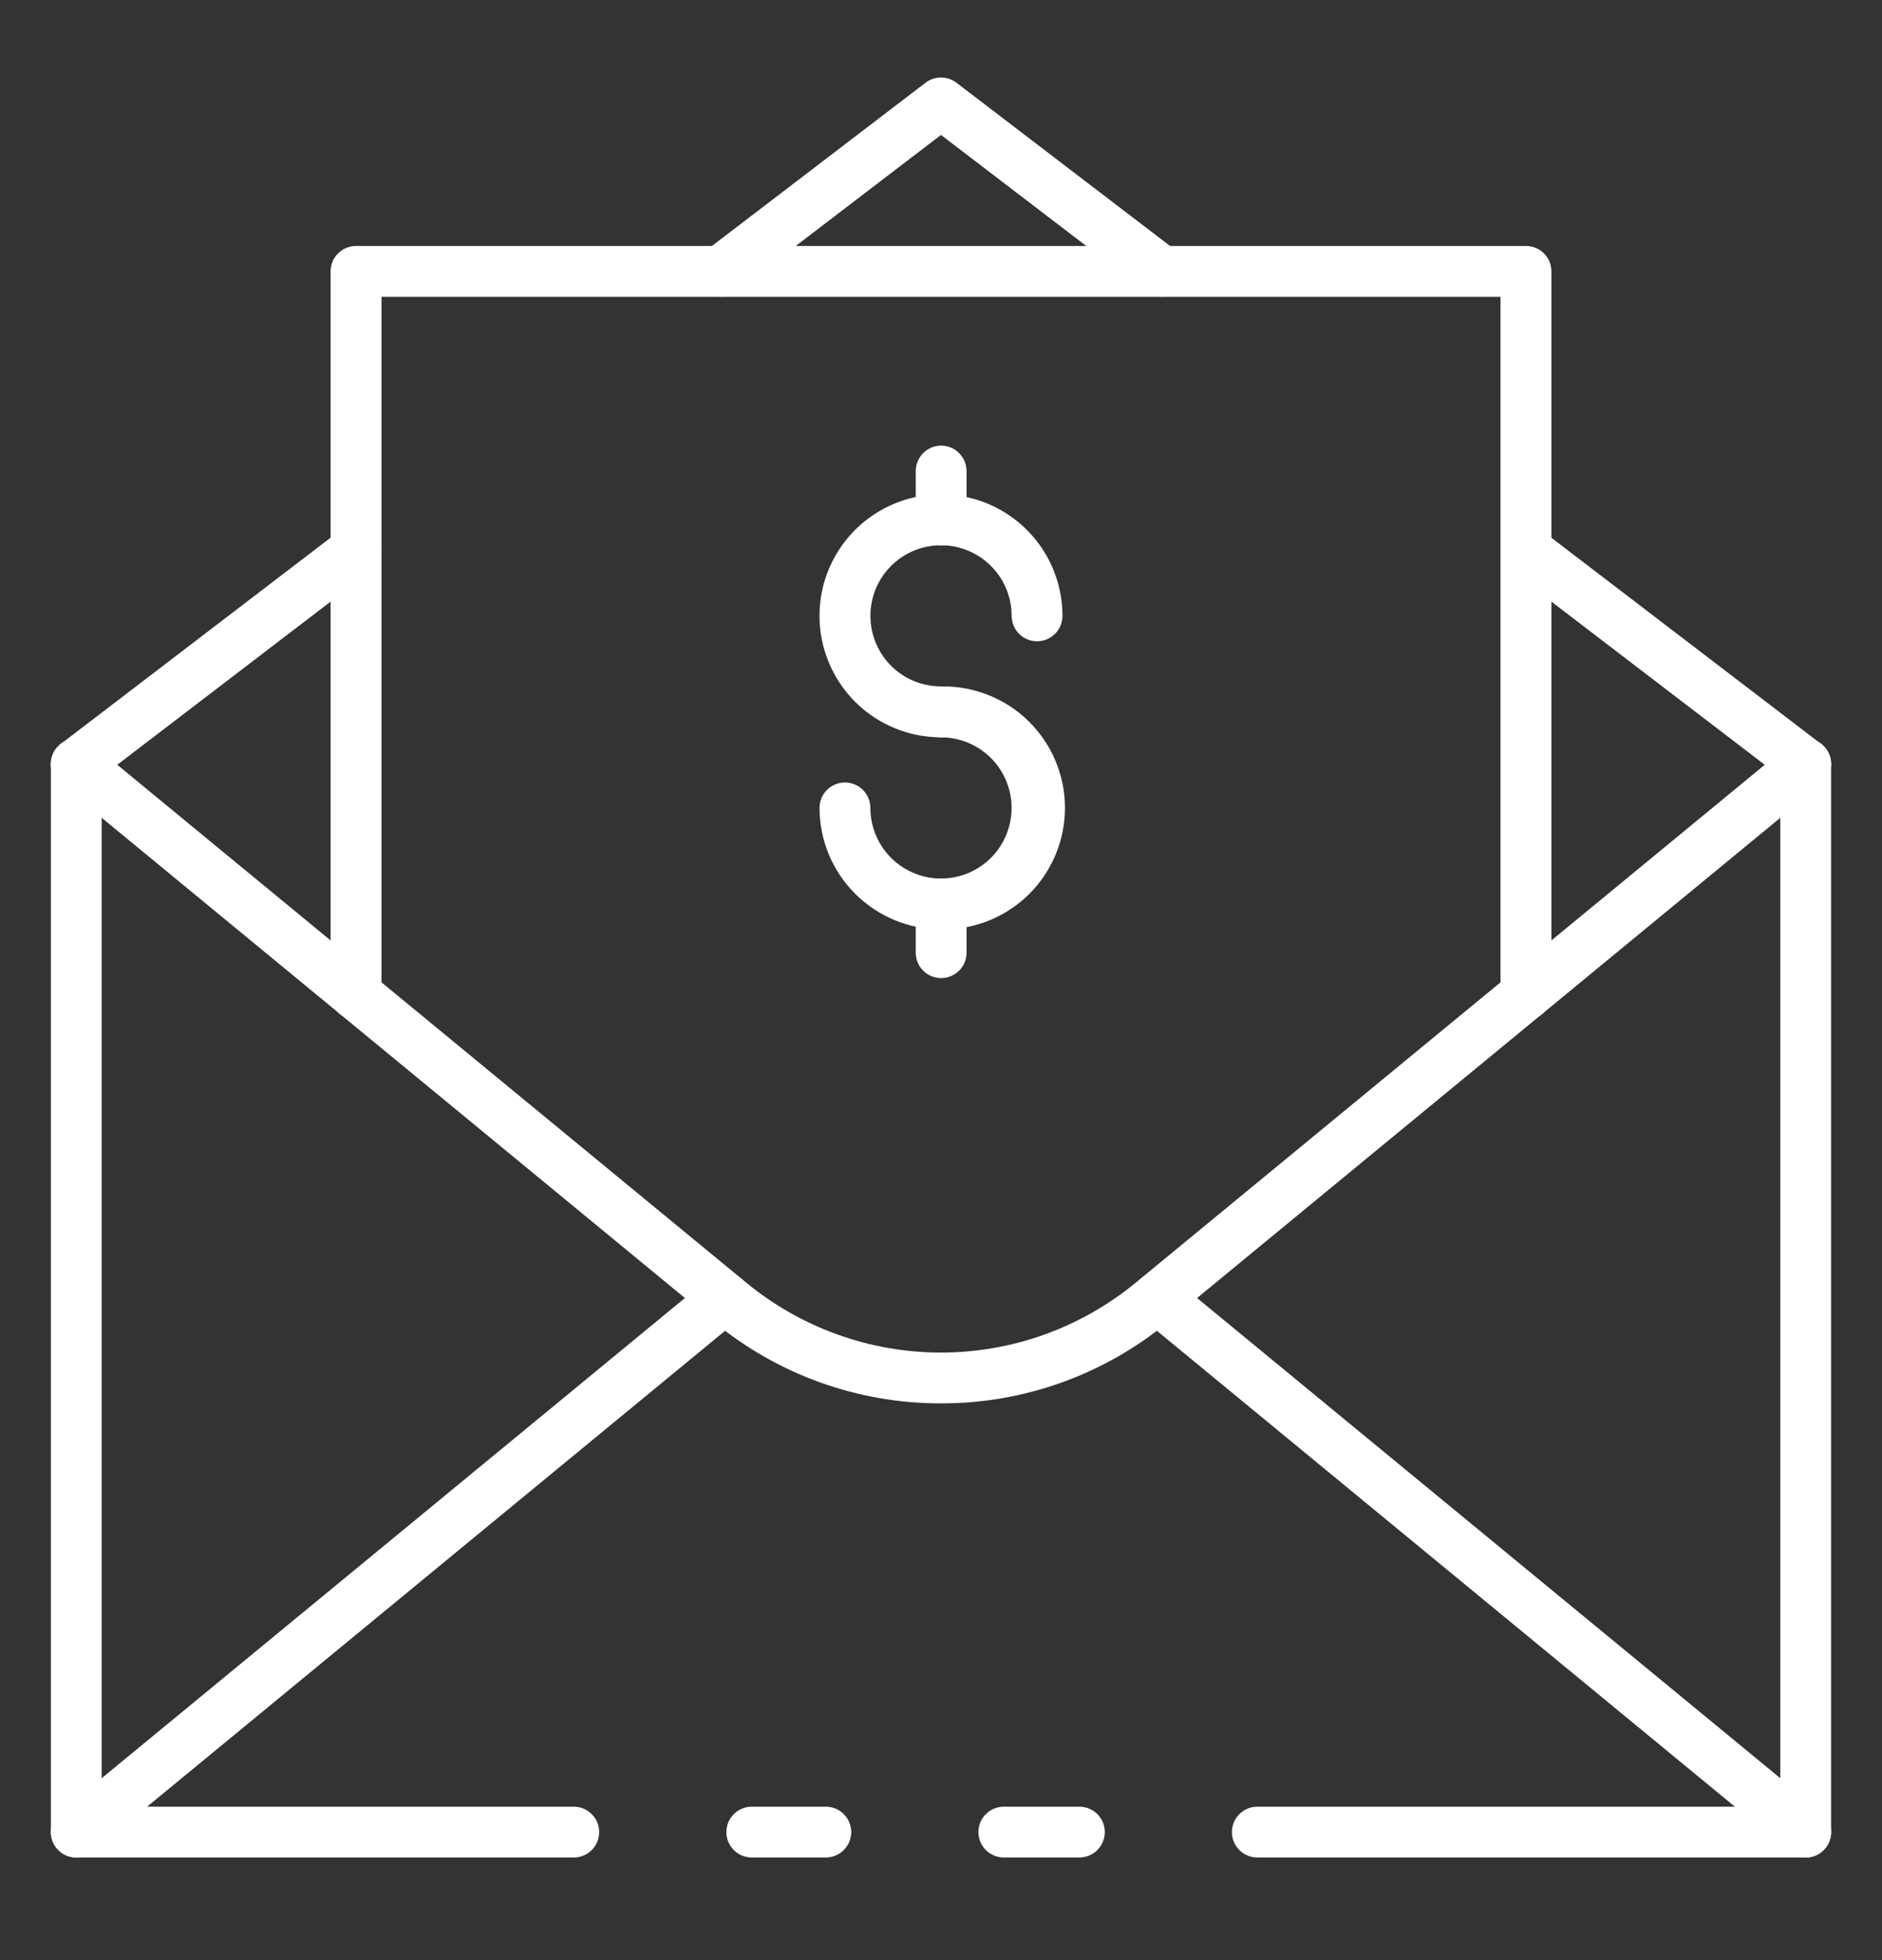 <svg width="24" height="25" viewBox="0 0 24 25" fill="none" xmlns="http://www.w3.org/2000/svg">
<rect x="0" y="0" width="24" height="25" fill="#333333" stroke="none"/>
<g clip-path="url(#clip0_1_1385)">
<path d="M0.973 10.07C0.905 10.07 0.839 10.048 0.784 10.009C0.729 9.969 0.688 9.913 0.666 9.849C0.644 9.785 0.643 9.716 0.663 9.651C0.683 9.586 0.722 9.529 0.776 9.488L4.344 6.76C4.412 6.71 4.498 6.688 4.582 6.7C4.666 6.712 4.742 6.757 4.794 6.824C4.845 6.892 4.868 6.977 4.858 7.061C4.847 7.146 4.804 7.222 4.737 7.275L1.17 10.003C1.113 10.046 1.044 10.07 0.973 10.07Z" fill="white"/>
<path d="M23.027 23.691H16.035C15.948 23.691 15.866 23.657 15.805 23.596C15.744 23.535 15.71 23.453 15.71 23.367C15.71 23.281 15.744 23.198 15.805 23.138C15.866 23.077 15.948 23.043 16.035 23.043H22.703V9.745C22.703 9.659 22.737 9.577 22.798 9.516C22.858 9.455 22.941 9.421 23.027 9.421C23.113 9.421 23.195 9.455 23.256 9.516C23.317 9.577 23.351 9.659 23.351 9.745V23.367C23.351 23.453 23.317 23.535 23.256 23.596C23.195 23.657 23.113 23.691 23.027 23.691Z" fill="white"/>
<path d="M10.531 23.691H9.587C9.501 23.691 9.418 23.657 9.358 23.596C9.297 23.535 9.263 23.453 9.263 23.367C9.263 23.281 9.297 23.198 9.358 23.138C9.418 23.077 9.501 23.043 9.587 23.043H10.531C10.617 23.043 10.699 23.077 10.76 23.138C10.821 23.198 10.855 23.281 10.855 23.367C10.855 23.453 10.821 23.535 10.76 23.596C10.699 23.657 10.617 23.691 10.531 23.691Z" fill="white"/>
<path d="M7.317 23.691H0.973C0.887 23.691 0.804 23.657 0.744 23.596C0.683 23.535 0.649 23.453 0.649 23.367V9.745C0.649 9.659 0.683 9.577 0.744 9.516C0.804 9.455 0.887 9.421 0.973 9.421C1.059 9.421 1.141 9.455 1.202 9.516C1.263 9.577 1.297 9.659 1.297 9.745V23.043H7.317C7.403 23.043 7.485 23.077 7.546 23.138C7.607 23.198 7.641 23.281 7.641 23.367C7.641 23.453 7.607 23.535 7.546 23.596C7.485 23.657 7.403 23.691 7.317 23.691Z" fill="white"/>
<path d="M13.764 23.691H12.801C12.715 23.691 12.633 23.657 12.572 23.596C12.511 23.535 12.477 23.453 12.477 23.367C12.477 23.281 12.511 23.198 12.572 23.138C12.633 23.077 12.715 23.043 12.801 23.043H13.764C13.85 23.043 13.933 23.077 13.994 23.138C14.055 23.198 14.089 23.281 14.089 23.367C14.089 23.453 14.055 23.535 13.994 23.596C13.933 23.657 13.85 23.691 13.764 23.691Z" fill="white"/>
<path d="M14.808 3.784C14.737 3.784 14.668 3.761 14.612 3.718L12 1.721L9.388 3.718C9.32 3.77 9.234 3.793 9.148 3.781C9.063 3.77 8.986 3.725 8.934 3.657C8.881 3.589 8.858 3.502 8.87 3.417C8.881 3.332 8.926 3.255 8.994 3.202L11.803 1.055C11.86 1.012 11.929 0.989 12 0.989C12.071 0.989 12.14 1.012 12.197 1.055L15.006 3.202C15.06 3.243 15.099 3.301 15.119 3.365C15.139 3.43 15.138 3.5 15.116 3.564C15.094 3.628 15.053 3.684 14.997 3.724C14.942 3.763 14.876 3.784 14.808 3.784Z" fill="white"/>
<path d="M23.027 10.07C22.956 10.07 22.887 10.046 22.83 10.003L19.263 7.275C19.201 7.221 19.162 7.145 19.154 7.063C19.145 6.981 19.169 6.899 19.219 6.834C19.269 6.769 19.342 6.725 19.423 6.711C19.505 6.698 19.588 6.716 19.656 6.761L23.224 9.489C23.277 9.531 23.316 9.588 23.335 9.652C23.355 9.717 23.353 9.786 23.332 9.849C23.31 9.913 23.269 9.969 23.215 10.008C23.16 10.048 23.094 10.069 23.027 10.07Z" fill="white"/>
<path d="M12 17.899C10.945 17.901 9.923 17.535 9.109 16.864L0.767 9.994C0.7 9.94 0.658 9.861 0.65 9.775C0.642 9.69 0.668 9.604 0.723 9.538C0.777 9.471 0.856 9.429 0.942 9.421C1.027 9.413 1.113 9.439 1.179 9.494L9.521 16.363C10.22 16.937 11.096 17.251 12 17.251C12.904 17.251 13.78 16.937 14.479 16.363L22.821 9.494C22.854 9.467 22.892 9.446 22.932 9.434C22.973 9.421 23.016 9.417 23.058 9.421C23.101 9.425 23.142 9.438 23.179 9.458C23.217 9.478 23.25 9.505 23.277 9.538C23.305 9.571 23.325 9.609 23.337 9.649C23.35 9.69 23.354 9.733 23.35 9.775C23.346 9.818 23.333 9.859 23.313 9.896C23.293 9.934 23.266 9.967 23.233 9.994L14.891 16.864C14.077 17.535 13.055 17.901 12 17.899Z" fill="white"/>
<path d="M23.027 23.691C22.952 23.691 22.879 23.665 22.821 23.617L14.55 16.806C14.518 16.779 14.49 16.746 14.47 16.709C14.45 16.671 14.438 16.63 14.434 16.587C14.43 16.545 14.434 16.502 14.447 16.461C14.459 16.421 14.479 16.383 14.506 16.35C14.533 16.317 14.567 16.29 14.604 16.27C14.642 16.25 14.683 16.237 14.726 16.233C14.768 16.229 14.811 16.233 14.851 16.246C14.892 16.258 14.93 16.279 14.963 16.306L23.233 23.116C23.285 23.159 23.322 23.216 23.34 23.281C23.358 23.345 23.355 23.414 23.332 23.477C23.31 23.539 23.268 23.594 23.214 23.632C23.159 23.671 23.094 23.691 23.027 23.691Z" fill="white"/>
<path d="M0.973 23.691C0.906 23.691 0.841 23.671 0.786 23.632C0.732 23.594 0.69 23.539 0.668 23.477C0.645 23.414 0.642 23.345 0.66 23.281C0.678 23.216 0.715 23.159 0.767 23.116L9.037 16.306C9.103 16.251 9.189 16.225 9.274 16.233C9.36 16.241 9.439 16.283 9.494 16.35C9.548 16.416 9.574 16.502 9.566 16.587C9.558 16.673 9.516 16.752 9.45 16.806L1.179 23.617C1.121 23.665 1.048 23.691 0.973 23.691Z" fill="white"/>
<path d="M19.459 13.008C19.373 13.008 19.291 12.974 19.23 12.913C19.169 12.852 19.135 12.77 19.135 12.684V3.786H4.865V12.684C4.865 12.77 4.831 12.852 4.77 12.913C4.709 12.974 4.627 13.008 4.541 13.008C4.455 13.008 4.372 12.974 4.311 12.913C4.25 12.852 4.216 12.77 4.216 12.684V3.461C4.216 3.375 4.25 3.293 4.311 3.232C4.372 3.171 4.455 3.137 4.541 3.137H19.459C19.546 3.137 19.628 3.171 19.689 3.232C19.75 3.293 19.784 3.375 19.784 3.461V12.684C19.784 12.77 19.75 12.852 19.689 12.913C19.628 12.974 19.546 13.008 19.459 13.008Z" fill="white"/>
<path d="M12 9.404C11.694 9.404 11.394 9.313 11.139 9.143C10.884 8.973 10.686 8.731 10.569 8.448C10.451 8.165 10.421 7.853 10.48 7.552C10.54 7.252 10.688 6.976 10.904 6.759C11.121 6.543 11.397 6.395 11.698 6.335C11.998 6.275 12.31 6.306 12.593 6.423C12.876 6.541 13.118 6.739 13.288 6.994C13.458 7.249 13.549 7.548 13.549 7.855C13.549 7.941 13.515 8.023 13.454 8.084C13.393 8.145 13.311 8.179 13.225 8.179C13.139 8.179 13.056 8.145 12.996 8.084C12.935 8.023 12.901 7.941 12.901 7.855C12.901 7.677 12.848 7.502 12.749 7.354C12.65 7.206 12.509 7.091 12.345 7.023C12.18 6.954 11.999 6.937 11.824 6.971C11.649 7.006 11.489 7.092 11.363 7.218C11.237 7.344 11.151 7.504 11.117 7.679C11.082 7.854 11.1 8.035 11.168 8.199C11.236 8.364 11.351 8.505 11.5 8.604C11.648 8.703 11.822 8.755 12 8.755C12.086 8.755 12.168 8.79 12.229 8.85C12.29 8.911 12.324 8.994 12.324 9.08C12.324 9.166 12.29 9.248 12.229 9.309C12.168 9.37 12.086 9.404 12 9.404Z" fill="white"/>
<path d="M12 11.853C11.589 11.853 11.195 11.689 10.905 11.399C10.614 11.108 10.451 10.715 10.451 10.304C10.451 10.218 10.485 10.135 10.546 10.075C10.607 10.014 10.689 9.98 10.775 9.98C10.861 9.98 10.944 10.014 11.004 10.075C11.065 10.135 11.099 10.218 11.099 10.304C11.099 10.482 11.152 10.656 11.251 10.805C11.35 10.953 11.49 11.068 11.655 11.136C11.819 11.205 12.001 11.223 12.175 11.188C12.35 11.153 12.511 11.068 12.637 10.942C12.763 10.816 12.848 10.655 12.883 10.48C12.918 10.306 12.9 10.125 12.832 9.96C12.764 9.795 12.649 9.655 12.5 9.556C12.352 9.457 12.178 9.404 12 9.404C11.914 9.404 11.831 9.37 11.771 9.309C11.71 9.248 11.676 9.166 11.676 9.08C11.676 8.994 11.71 8.911 11.771 8.85C11.831 8.789 11.914 8.755 12 8.755C12.206 8.751 12.411 8.788 12.602 8.864C12.794 8.94 12.969 9.053 13.116 9.198C13.263 9.342 13.38 9.514 13.46 9.704C13.54 9.894 13.581 10.098 13.581 10.304C13.581 10.51 13.54 10.714 13.46 10.904C13.38 11.095 13.263 11.267 13.116 11.411C12.969 11.555 12.794 11.669 12.602 11.745C12.411 11.82 12.206 11.857 12 11.853Z" fill="white"/>
<path d="M12.002 12.475C11.916 12.475 11.833 12.441 11.773 12.38C11.712 12.319 11.678 12.237 11.678 12.151V11.531C11.678 11.445 11.712 11.363 11.773 11.302C11.833 11.241 11.916 11.207 12.002 11.207C12.088 11.207 12.171 11.241 12.231 11.302C12.292 11.363 12.326 11.445 12.326 11.531V12.151C12.326 12.237 12.292 12.319 12.231 12.38C12.171 12.441 12.088 12.475 12.002 12.475Z" fill="white"/>
<path d="M12.002 6.956C11.916 6.956 11.833 6.922 11.773 6.861C11.712 6.8 11.678 6.718 11.678 6.632V6.009C11.678 5.923 11.712 5.84 11.773 5.779C11.833 5.718 11.916 5.684 12.002 5.684C12.088 5.684 12.171 5.718 12.231 5.779C12.292 5.84 12.326 5.923 12.326 6.009V6.632C12.326 6.718 12.292 6.8 12.231 6.861C12.171 6.922 12.088 6.956 12.002 6.956Z" fill="white"/>
</g>
<defs>
<clipPath id="clip0_1_1385">
<rect width="24" height="24" fill="white" transform="translate(0 0.34)"/>
</clipPath>
</defs>
</svg>
